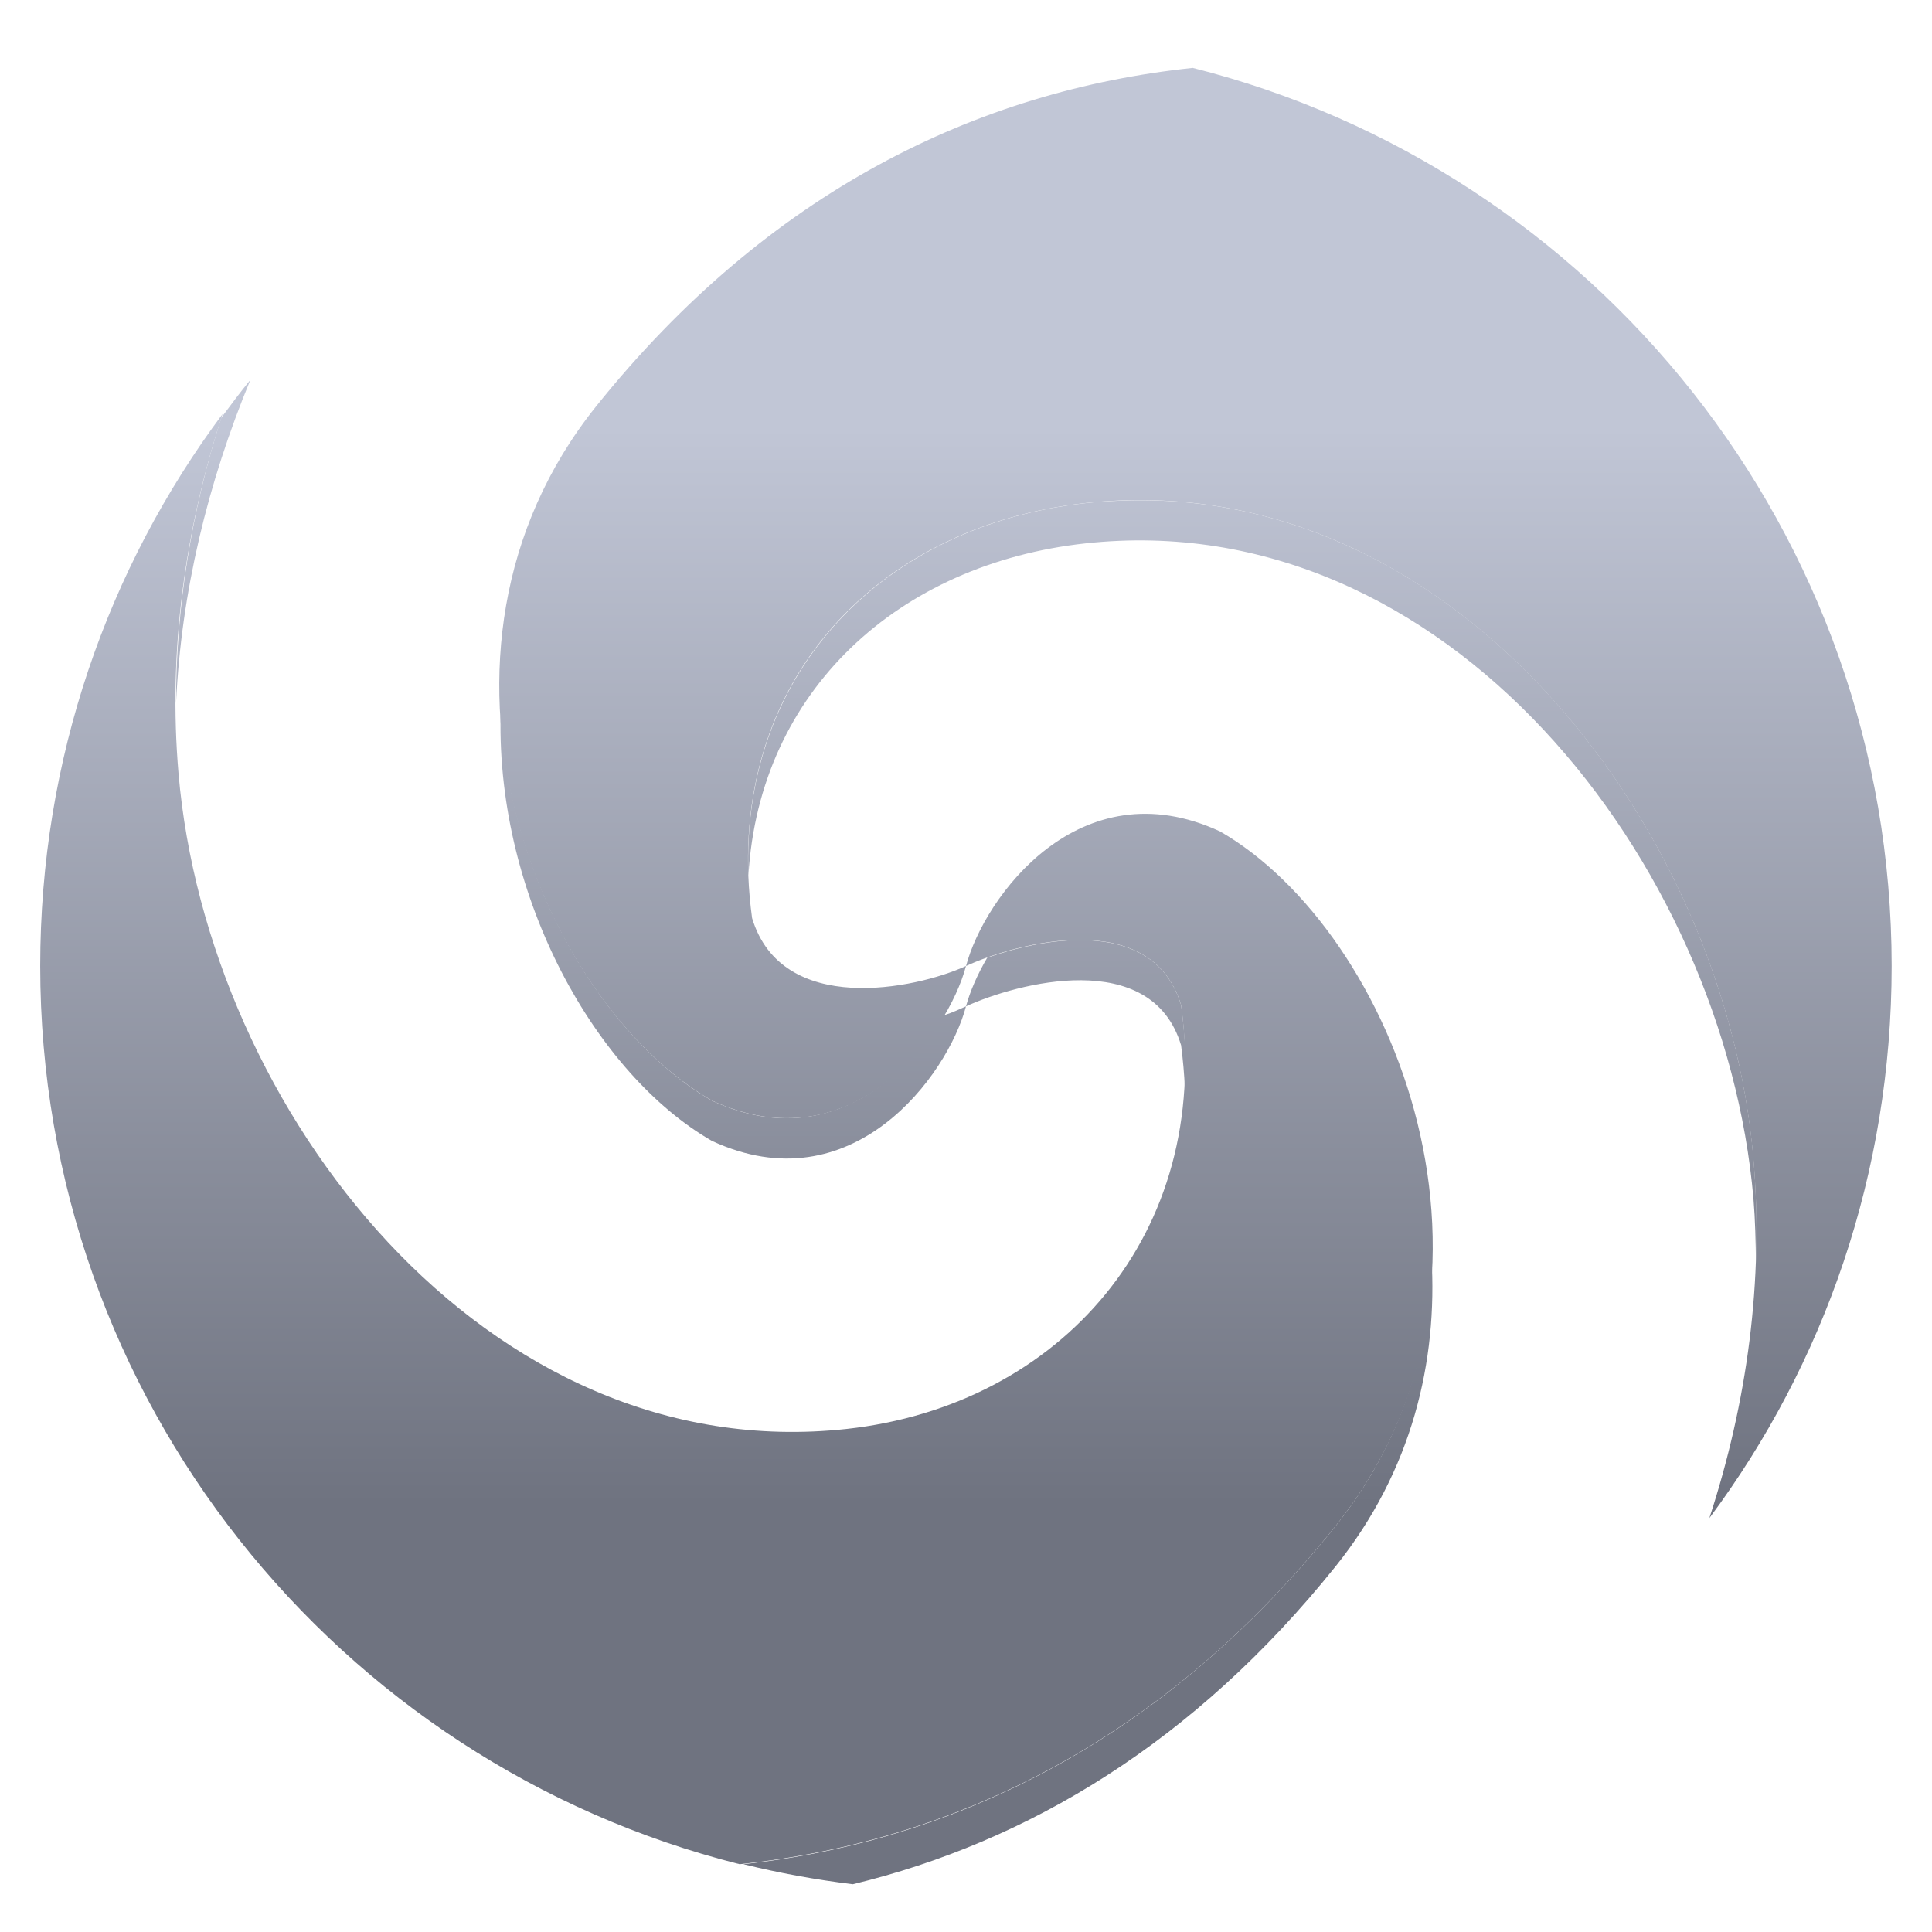 <svg xmlns="http://www.w3.org/2000/svg" xmlns:xlink="http://www.w3.org/1999/xlink" width="64" height="64" viewBox="0 0 64 64" version="1.1"><defs><linearGradient id="linear0" gradientUnits="userSpaceOnUse" x1="0" y1="0" x2="0" y2="1" gradientTransform="matrix(56,0,0,35.898,4,14.051)"><stop offset="0" style="stop-color:#c1c6d6;stop-opacity:1;"/><stop offset="1" style="stop-color:#6f7380;stop-opacity:1;"/></linearGradient><linearGradient id="linear1" gradientUnits="userSpaceOnUse" x1="0" y1="0" x2="0" y2="1" gradientTransform="matrix(56,0,0,35.898,4,14.051)"><stop offset="0" style="stop-color:#c1c6d6;stop-opacity:1;"/><stop offset="1" style="stop-color:#6f7380;stop-opacity:1;"/></linearGradient></defs><g id="surface1"><path style=" stroke:none;fill-rule:nonzero;fill:url(#linear0);" d="M 8.293 12.586 C 7.957 12.992 7.648 13.41 7.332 13.836 C 6.348 16.898 5.828 20.082 5.832 23.293 C 6 19.629 6.879 16.004 8.293 12.586 Z M 37.086 16.586 C 36.715 16.602 36.332 16.625 35.957 16.668 C 29.344 17.391 24.535 22.184 24.793 29 C 25.152 22.879 29.77 18.676 35.957 18 C 47.895 16.695 57.125 28.547 58.086 39.711 C 58.145 40.418 58.16 41.129 58.168 41.836 C 58.211 40.688 58.184 39.527 58.086 38.375 C 57.156 27.562 48.48 16.102 37.086 16.586 Z M 16.582 23.711 C 16.461 29.77 19.758 35.594 23.582 37.793 C 28.234 39.949 31.395 35.621 32 33.336 C 31.801 33.426 31.559 33.539 31.293 33.625 C 31.289 33.633 31.254 33.621 31.25 33.625 C 29.961 35.812 27.254 38.16 23.586 36.461 C 20.039 34.426 16.93 29.273 16.586 23.711 Z M 32 33.336 C 33.672 32.57 38.141 31.367 39.125 34.625 C 39.188 35.102 39.23 35.586 39.25 36.043 C 39.305 35.16 39.254 34.242 39.125 33.293 C 38.262 30.441 34.738 31.012 32.75 31.711 C 32.746 31.715 32.711 31.703 32.711 31.711 C 32.371 32.289 32.129 32.855 32 33.336 Z M 47.418 41.625 C 47.355 44.684 46.453 47.789 44.25 50.543 C 38.578 57.621 31.695 60.98 24.625 61.754 C 25.812 62.047 27.012 62.266 28.25 62.418 C 34.027 61.02 39.551 57.742 44.25 51.879 C 46.777 48.723 47.633 45.098 47.418 41.625 Z M 47.418 41.625 "/><path style=" stroke:none;fill-rule:nonzero;fill:url(#linear1);" d="M 39.5 2.25 C 32.387 3 25.457 6.34 19.75 13.457 C 13.176 21.668 17.828 33.152 23.582 36.457 C 28.234 38.613 31.395 34.285 32 32 C 30.328 32.766 25.902 33.68 24.914 30.414 C 23.879 22.836 28.887 17.438 35.957 16.664 C 47.895 15.359 57.125 27.211 58.082 38.375 C 58.43 42.418 57.879 46.453 56.625 50.289 C 60.43 45.184 62.664 38.859 62.664 32 C 62.664 17.648 52.812 5.594 39.5 2.246 Z M 32 32 C 33.672 31.234 38.141 30.031 39.125 33.293 C 40.156 40.879 35.113 46.562 28.043 47.336 C 16.098 48.641 6.871 36.789 5.914 25.625 C 5.566 21.582 6.121 17.547 7.375 13.711 C 3.57 18.816 1.332 25.141 1.332 32 C 1.332 46.352 11.188 58.406 24.5 61.754 C 31.613 61.004 38.543 57.664 44.25 50.543 C 50.824 42.336 46.172 30.852 40.418 27.543 C 35.766 25.387 32.605 29.715 32 32.004 Z M 32 32 "/></g></svg>
